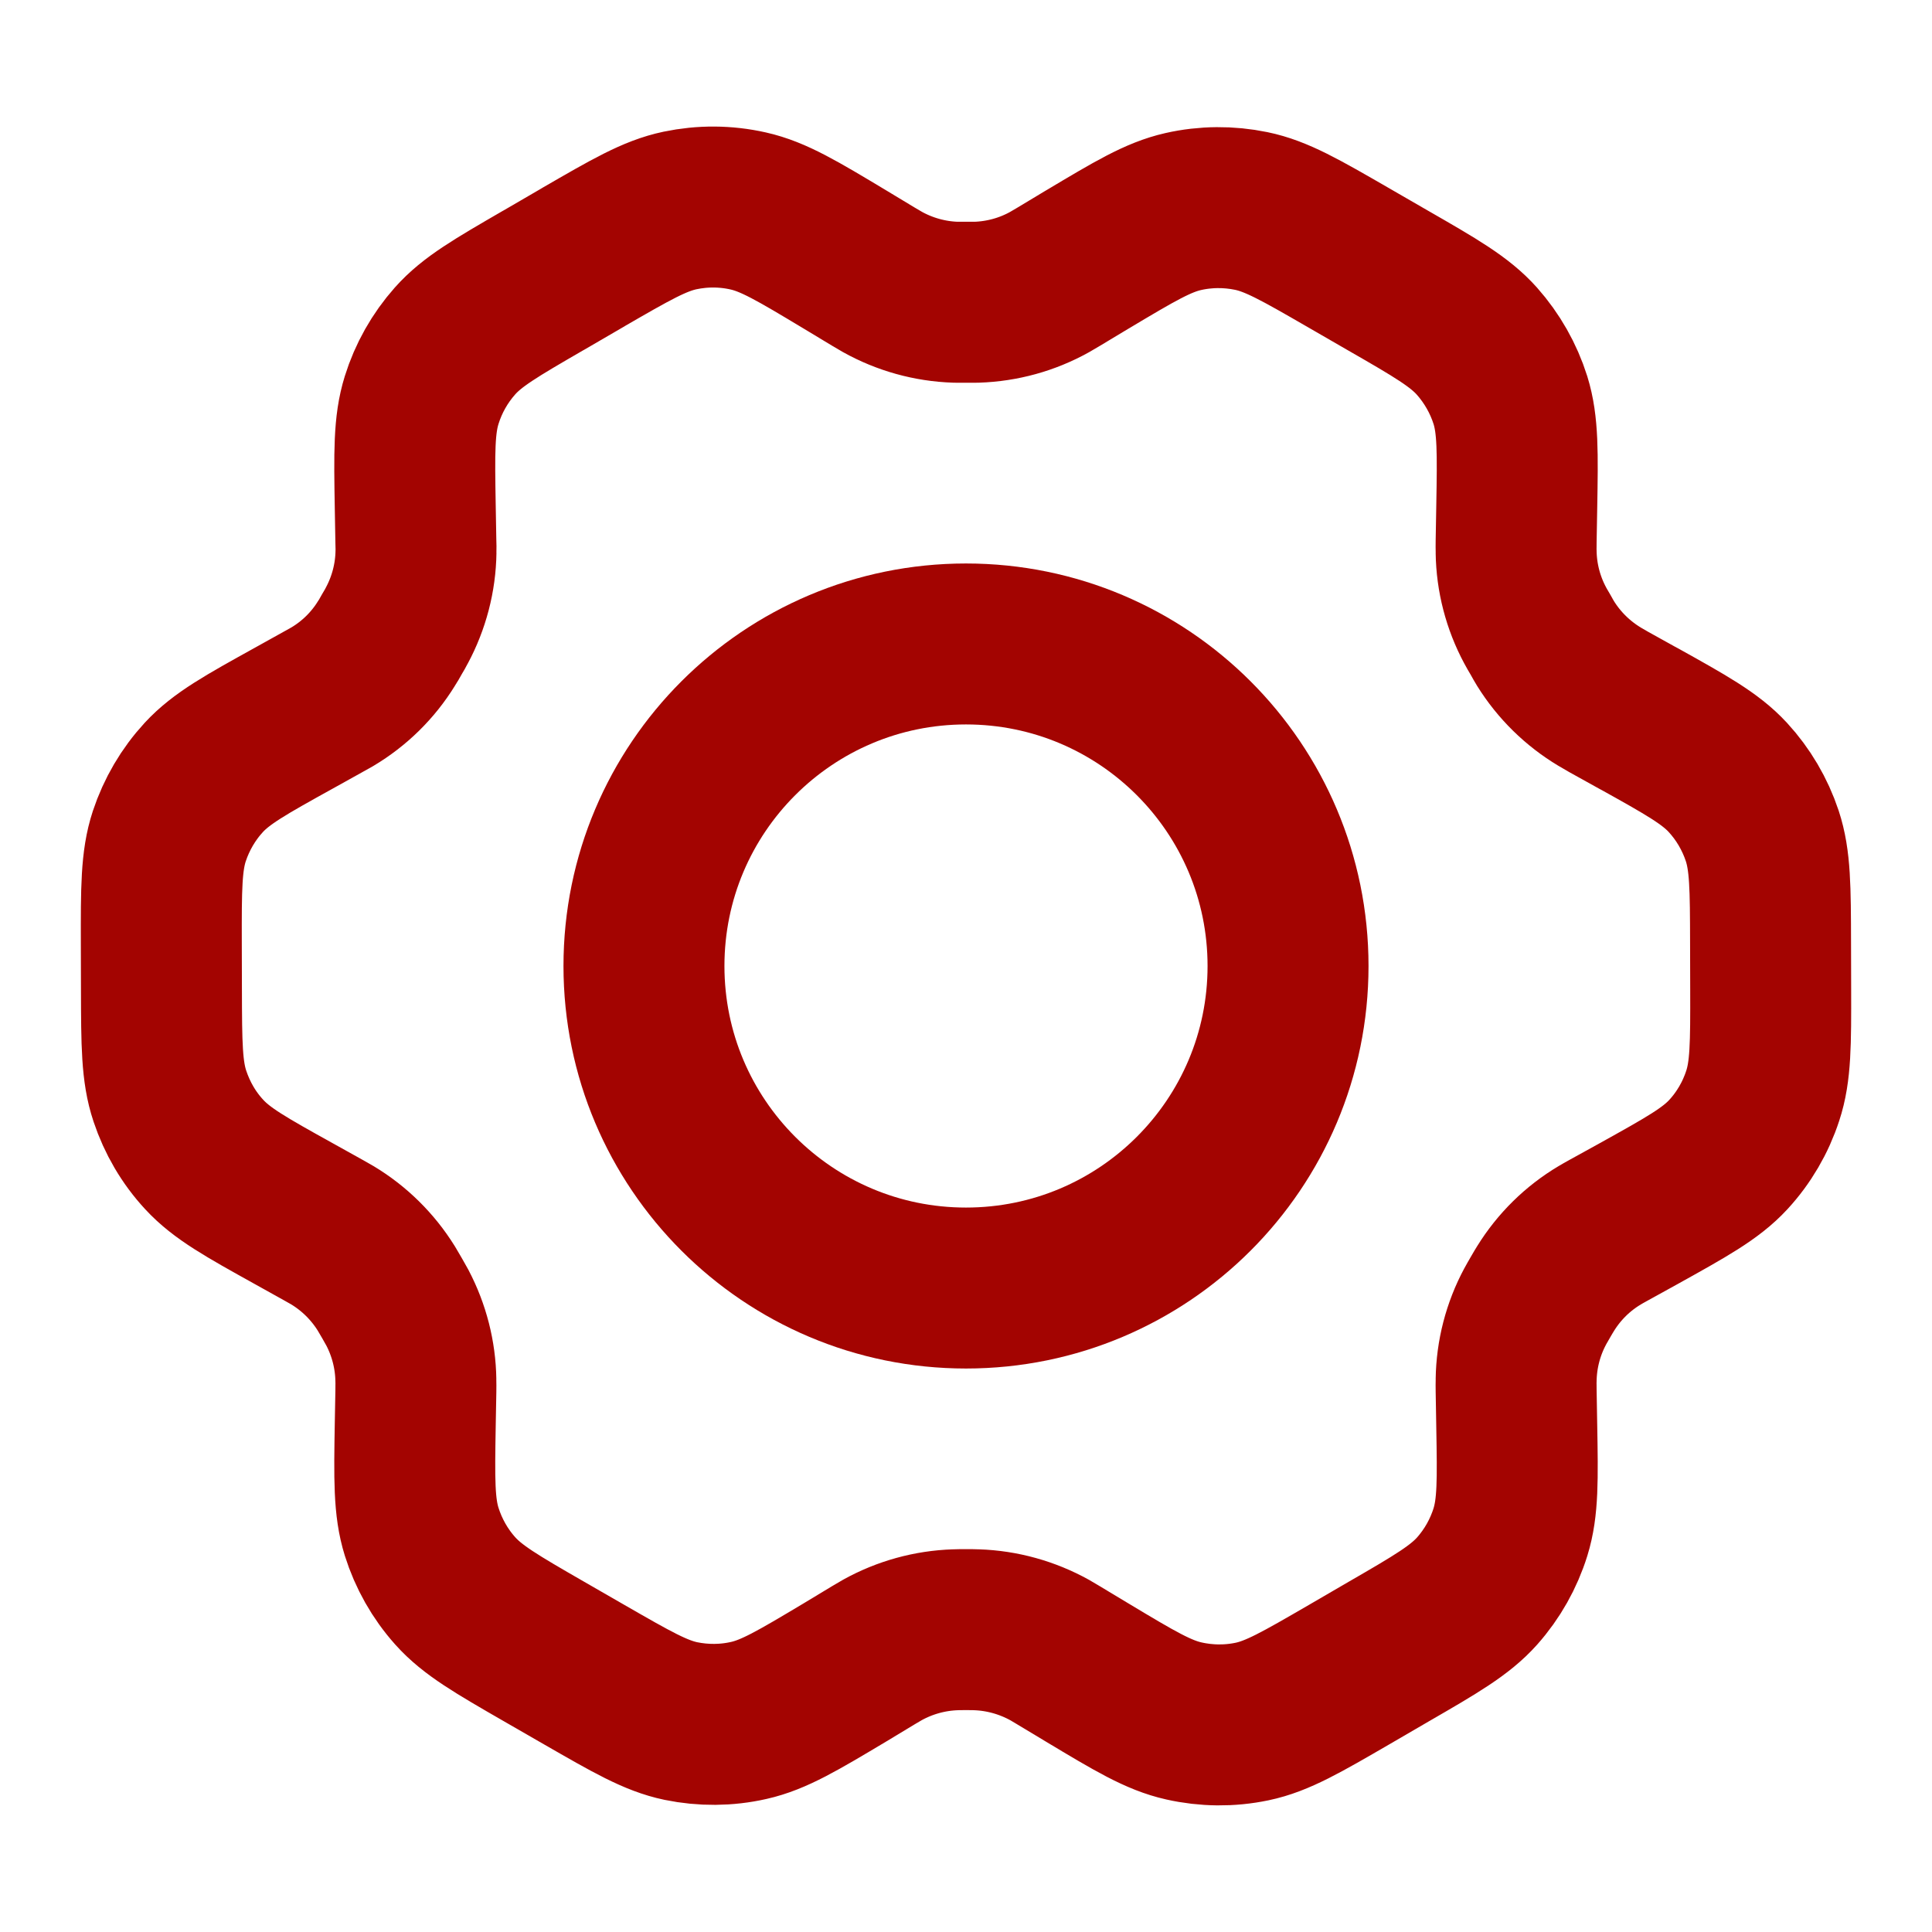 <svg width="16" height="16" viewBox="0 0 16 16" fill="none" xmlns="http://www.w3.org/2000/svg">
<path d="M13.567 5.949L13.322 5.813C13.285 5.792 13.266 5.781 13.248 5.77C13.066 5.661 12.912 5.51 12.8 5.33C12.789 5.312 12.778 5.293 12.757 5.255C12.735 5.218 12.724 5.199 12.714 5.18C12.613 4.992 12.559 4.783 12.556 4.571C12.555 4.549 12.556 4.527 12.556 4.484L12.561 4.201C12.569 3.747 12.572 3.519 12.509 3.315C12.452 3.134 12.357 2.967 12.231 2.825C12.088 2.665 11.89 2.55 11.493 2.322L11.164 2.132C10.769 1.904 10.571 1.79 10.361 1.747C10.176 1.709 9.984 1.71 9.799 1.752C9.591 1.799 9.395 1.916 9.005 2.149L9.003 2.15L8.767 2.292C8.73 2.314 8.711 2.325 8.692 2.336C8.507 2.439 8.3 2.496 8.087 2.503C8.066 2.503 8.044 2.503 8.001 2.503C7.958 2.503 7.935 2.503 7.914 2.503C7.701 2.496 7.493 2.438 7.308 2.335C7.289 2.324 7.27 2.313 7.233 2.291L6.996 2.148C6.603 1.912 6.406 1.794 6.196 1.747C6.01 1.705 5.818 1.704 5.632 1.743C5.422 1.787 5.224 1.902 4.828 2.131L4.827 2.132L4.502 2.321L4.498 2.323C4.106 2.55 3.91 2.664 3.768 2.824C3.642 2.966 3.548 3.133 3.492 3.313C3.428 3.518 3.431 3.746 3.439 4.202L3.444 4.485C3.445 4.528 3.446 4.549 3.445 4.57C3.442 4.783 3.387 4.993 3.286 5.181C3.277 5.199 3.266 5.218 3.244 5.255C3.223 5.292 3.213 5.311 3.201 5.328C3.089 5.51 2.935 5.661 2.752 5.77C2.733 5.781 2.714 5.792 2.677 5.812L2.436 5.946C2.035 6.168 1.834 6.28 1.688 6.438C1.559 6.578 1.462 6.744 1.402 6.925C1.335 7.129 1.335 7.359 1.336 7.817L1.337 8.192C1.338 8.647 1.339 8.875 1.407 9.078C1.467 9.258 1.563 9.423 1.692 9.562C1.837 9.719 2.035 9.83 2.433 10.051L2.672 10.184C2.713 10.207 2.733 10.218 2.753 10.23C2.934 10.339 3.087 10.49 3.199 10.67C3.211 10.69 3.222 10.71 3.246 10.75C3.268 10.79 3.28 10.81 3.291 10.83C3.388 11.015 3.441 11.221 3.444 11.43C3.445 11.453 3.444 11.476 3.444 11.522L3.439 11.793C3.431 12.251 3.428 12.48 3.492 12.685C3.549 12.866 3.643 13.033 3.77 13.175C3.913 13.335 4.111 13.45 4.507 13.678L4.837 13.868C5.232 14.095 5.429 14.209 5.639 14.253C5.825 14.291 6.016 14.29 6.201 14.248C6.41 14.201 6.606 14.084 6.998 13.85L7.233 13.708C7.271 13.686 7.29 13.675 7.308 13.664C7.494 13.561 7.701 13.504 7.913 13.497C7.934 13.496 7.956 13.496 8 13.496C8.043 13.496 8.065 13.496 8.086 13.497C8.299 13.504 8.507 13.562 8.693 13.665C8.709 13.674 8.726 13.684 8.754 13.701L9.005 13.852C9.398 14.088 9.594 14.205 9.804 14.252C9.99 14.294 10.182 14.296 10.369 14.257C10.579 14.213 10.777 14.098 11.172 13.869L11.502 13.677C11.895 13.45 12.091 13.335 12.233 13.176C12.359 13.034 12.453 12.867 12.509 12.687C12.572 12.483 12.569 12.257 12.561 11.808L12.556 11.515C12.556 11.472 12.555 11.451 12.556 11.43C12.559 11.216 12.613 11.007 12.714 10.819C12.724 10.8 12.735 10.782 12.756 10.745C12.777 10.708 12.789 10.689 12.8 10.671C12.912 10.49 13.066 10.338 13.25 10.229C13.268 10.218 13.286 10.208 13.322 10.188L13.324 10.187L13.565 10.054C13.966 9.831 14.167 9.72 14.313 9.562C14.442 9.422 14.539 9.256 14.598 9.075C14.665 8.872 14.665 8.644 14.664 8.191L14.663 7.808C14.662 7.352 14.661 7.125 14.594 6.922C14.534 6.742 14.437 6.577 14.309 6.438C14.164 6.281 13.965 6.17 13.568 5.949L13.567 5.949Z" stroke="#A30401" stroke-width="1.333" stroke-linecap="round" stroke-linejoin="round"/>
<path d="M5.333 8C5.333 9.473 6.527 10.667 8 10.667C9.473 10.667 10.667 9.473 10.667 8C10.667 6.527 9.473 5.333 8 5.333C6.527 5.333 5.333 6.527 5.333 8Z" stroke="#A30401" stroke-width="1.333" stroke-linecap="round" stroke-linejoin="round"/>
</svg>
